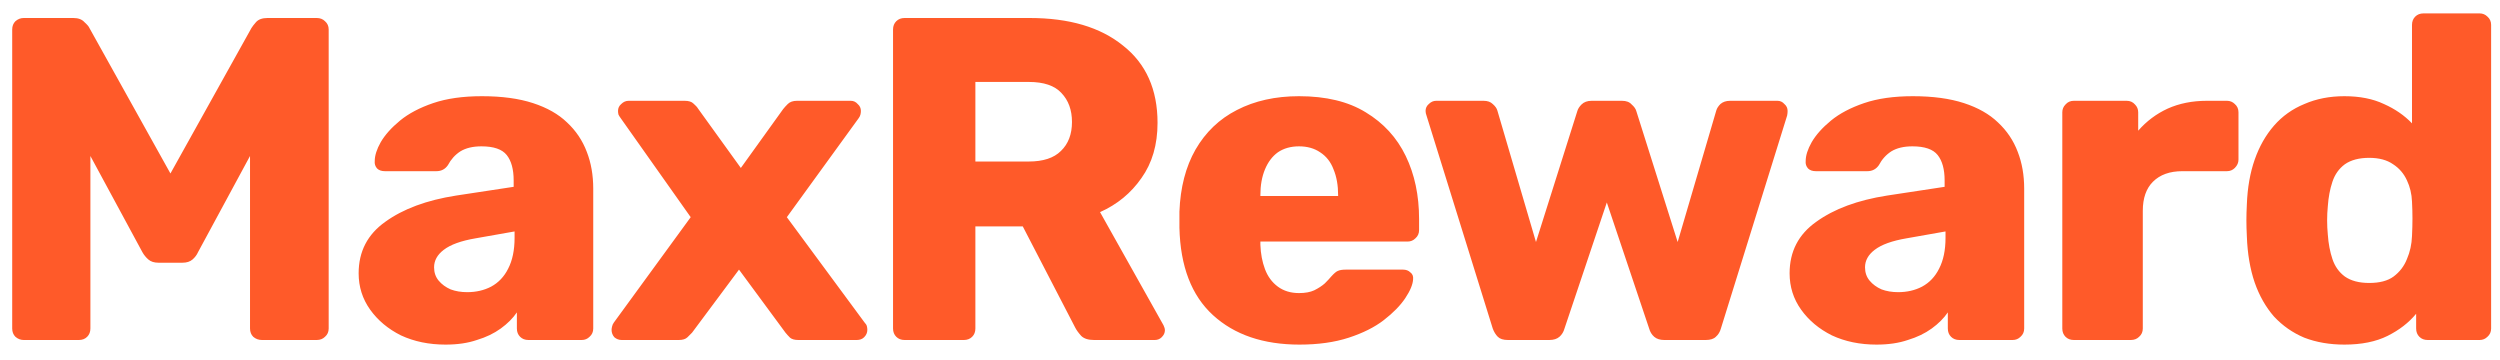 <svg width="125" height="18" viewBox="0 0 125 18" fill="none" xmlns="http://www.w3.org/2000/svg">
<path d="M1.185 17C1.032 17 0.894 16.946 0.771 16.839C0.664 16.732 0.61 16.594 0.61 16.425V1.475C0.61 1.306 0.664 1.168 0.771 1.061C0.894 0.954 1.032 0.9 1.185 0.9H3.669C3.914 0.9 4.098 0.969 4.221 1.107C4.359 1.23 4.443 1.329 4.474 1.406L8.522 8.674L12.57 1.406C12.616 1.329 12.693 1.23 12.8 1.107C12.923 0.969 13.114 0.9 13.375 0.9H15.836C16.005 0.9 16.143 0.954 16.25 1.061C16.373 1.168 16.434 1.306 16.434 1.475V16.425C16.434 16.594 16.373 16.732 16.25 16.839C16.143 16.946 16.005 17 15.836 17H13.099C12.93 17 12.785 16.946 12.662 16.839C12.555 16.732 12.501 16.594 12.501 16.425V7.8L9.902 12.607C9.841 12.745 9.749 12.868 9.626 12.975C9.503 13.082 9.335 13.136 9.12 13.136H7.924C7.709 13.136 7.541 13.082 7.418 12.975C7.295 12.868 7.196 12.745 7.119 12.607L4.52 7.8V16.425C4.52 16.594 4.466 16.732 4.359 16.839C4.252 16.946 4.114 17 3.945 17H1.185ZM22.279 17.23C21.451 17.23 20.708 17.077 20.048 16.77C19.404 16.448 18.891 16.019 18.507 15.482C18.124 14.945 17.932 14.34 17.932 13.665C17.932 12.576 18.377 11.718 19.266 11.089C20.156 10.445 21.336 10.008 22.808 9.778L25.683 9.341V9.019C25.683 8.467 25.568 8.045 25.338 7.754C25.108 7.463 24.687 7.317 24.073 7.317C23.644 7.317 23.291 7.401 23.015 7.57C22.755 7.739 22.548 7.969 22.394 8.26C22.256 8.459 22.065 8.559 21.819 8.559H19.243C19.075 8.559 18.944 8.513 18.852 8.421C18.76 8.314 18.722 8.191 18.737 8.053C18.737 7.777 18.837 7.463 19.036 7.11C19.251 6.742 19.573 6.382 20.002 6.029C20.432 5.676 20.984 5.385 21.658 5.155C22.333 4.925 23.146 4.81 24.096 4.81C25.093 4.81 25.944 4.925 26.649 5.155C27.355 5.385 27.922 5.707 28.351 6.121C28.796 6.535 29.126 7.026 29.34 7.593C29.555 8.145 29.662 8.758 29.662 9.433V16.425C29.662 16.594 29.601 16.732 29.478 16.839C29.371 16.946 29.241 17 29.087 17H26.419C26.251 17 26.113 16.946 26.005 16.839C25.898 16.732 25.844 16.594 25.844 16.425V15.62C25.645 15.911 25.377 16.18 25.039 16.425C24.702 16.67 24.303 16.862 23.843 17C23.399 17.153 22.877 17.23 22.279 17.23ZM23.36 14.608C23.805 14.608 24.204 14.516 24.556 14.332C24.924 14.133 25.208 13.834 25.407 13.435C25.622 13.021 25.729 12.507 25.729 11.894V11.572L23.774 11.917C23.054 12.04 22.525 12.231 22.187 12.492C21.865 12.737 21.704 13.029 21.704 13.366C21.704 13.627 21.781 13.849 21.934 14.033C22.088 14.217 22.287 14.363 22.532 14.47C22.778 14.562 23.054 14.608 23.36 14.608ZM31.085 17C30.947 17 30.824 16.954 30.717 16.862C30.625 16.755 30.579 16.632 30.579 16.494C30.579 16.448 30.587 16.394 30.602 16.333C30.617 16.256 30.648 16.187 30.694 16.126L34.535 10.859L31.039 5.914C30.993 5.853 30.954 5.791 30.924 5.73C30.909 5.669 30.901 5.607 30.901 5.546C30.901 5.408 30.954 5.293 31.062 5.201C31.169 5.094 31.292 5.04 31.43 5.04H34.236C34.435 5.04 34.581 5.086 34.673 5.178C34.78 5.27 34.857 5.354 34.903 5.431L37.042 8.398L39.158 5.454C39.219 5.377 39.296 5.293 39.388 5.201C39.495 5.094 39.648 5.04 39.848 5.04H42.539C42.677 5.04 42.792 5.094 42.884 5.201C42.991 5.293 43.045 5.408 43.045 5.546C43.045 5.607 43.037 5.669 43.022 5.73C43.007 5.791 42.976 5.853 42.93 5.914L39.342 10.859L43.229 16.126C43.29 16.187 43.328 16.249 43.344 16.31C43.359 16.371 43.367 16.433 43.367 16.494C43.367 16.632 43.313 16.755 43.206 16.862C43.114 16.954 42.991 17 42.838 17H39.917C39.733 17 39.595 16.962 39.503 16.885C39.411 16.793 39.334 16.709 39.273 16.632L36.95 13.481L34.604 16.632C34.542 16.693 34.466 16.77 34.374 16.862C34.282 16.954 34.136 17 33.937 17H31.085ZM45.227 17C45.059 17 44.921 16.946 44.813 16.839C44.706 16.732 44.652 16.594 44.652 16.425V1.475C44.652 1.306 44.706 1.168 44.813 1.061C44.921 0.954 45.059 0.9 45.227 0.9H51.483C53.461 0.9 55.018 1.36 56.152 2.28C57.302 3.185 57.877 4.473 57.877 6.144C57.877 7.233 57.609 8.153 57.072 8.904C56.551 9.655 55.861 10.223 55.002 10.606L58.176 16.264C58.222 16.356 58.245 16.44 58.245 16.517C58.245 16.64 58.192 16.755 58.084 16.862C57.992 16.954 57.877 17 57.739 17H54.703C54.412 17 54.197 16.931 54.059 16.793C53.921 16.64 53.822 16.502 53.76 16.379L51.138 11.319H48.769V16.425C48.769 16.594 48.716 16.732 48.608 16.839C48.501 16.946 48.363 17 48.194 17H45.227ZM48.769 8.076H51.437C52.158 8.076 52.695 7.9 53.047 7.547C53.415 7.194 53.599 6.711 53.599 6.098C53.599 5.5 53.423 5.017 53.07 4.649C52.733 4.281 52.189 4.097 51.437 4.097H48.769V8.076ZM64.974 17.23C63.165 17.23 61.724 16.739 60.65 15.758C59.577 14.777 59.017 13.32 58.971 11.388C58.971 11.281 58.971 11.143 58.971 10.974C58.971 10.805 58.971 10.675 58.971 10.583C59.017 9.372 59.286 8.337 59.776 7.478C60.282 6.604 60.972 5.945 61.846 5.5C62.736 5.04 63.771 4.81 64.951 4.81C66.301 4.81 67.412 5.078 68.286 5.615C69.176 6.152 69.843 6.88 70.287 7.8C70.732 8.72 70.954 9.77 70.954 10.951V11.503C70.954 11.672 70.893 11.81 70.77 11.917C70.663 12.024 70.533 12.078 70.379 12.078H63.019C63.019 12.093 63.019 12.116 63.019 12.147C63.019 12.178 63.019 12.208 63.019 12.239C63.035 12.684 63.111 13.09 63.249 13.458C63.387 13.826 63.602 14.117 63.893 14.332C64.185 14.547 64.537 14.654 64.951 14.654C65.258 14.654 65.511 14.608 65.71 14.516C65.925 14.409 66.101 14.294 66.239 14.171C66.377 14.033 66.485 13.918 66.561 13.826C66.699 13.673 66.807 13.581 66.883 13.55C66.975 13.504 67.113 13.481 67.297 13.481H70.149C70.303 13.481 70.425 13.527 70.517 13.619C70.625 13.696 70.671 13.811 70.655 13.964C70.64 14.225 70.51 14.539 70.264 14.907C70.019 15.275 69.659 15.643 69.183 16.011C68.723 16.364 68.141 16.655 67.435 16.885C66.73 17.115 65.91 17.23 64.974 17.23ZM63.019 9.801H66.906V9.755C66.906 9.264 66.83 8.835 66.676 8.467C66.538 8.099 66.316 7.815 66.009 7.616C65.718 7.417 65.365 7.317 64.951 7.317C64.537 7.317 64.185 7.417 63.893 7.616C63.617 7.815 63.403 8.099 63.249 8.467C63.096 8.835 63.019 9.264 63.019 9.755V9.801ZM75.396 17C75.166 17 74.998 16.946 74.89 16.839C74.783 16.732 74.699 16.594 74.637 16.425L71.325 5.776C71.295 5.699 71.279 5.623 71.279 5.546C71.279 5.408 71.333 5.293 71.44 5.201C71.548 5.094 71.67 5.04 71.808 5.04H74.177C74.377 5.04 74.53 5.094 74.637 5.201C74.76 5.308 74.837 5.416 74.867 5.523L76.799 12.101L78.869 5.546C78.9 5.439 78.969 5.331 79.076 5.224C79.199 5.101 79.368 5.04 79.582 5.04H81.1C81.315 5.04 81.476 5.101 81.583 5.224C81.706 5.331 81.783 5.439 81.813 5.546L83.883 12.101L85.815 5.523C85.846 5.416 85.915 5.308 86.022 5.201C86.145 5.094 86.306 5.04 86.505 5.04H88.874C89.012 5.04 89.127 5.094 89.219 5.201C89.327 5.293 89.38 5.408 89.38 5.546C89.38 5.623 89.373 5.699 89.357 5.776L86.045 16.425C85.999 16.594 85.915 16.732 85.792 16.839C85.685 16.946 85.516 17 85.286 17H83.216C83.002 17 82.833 16.946 82.71 16.839C82.588 16.732 82.503 16.594 82.457 16.425L80.341 10.123L78.225 16.425C78.179 16.594 78.095 16.732 77.972 16.839C77.85 16.946 77.681 17 77.466 17H75.396ZM93.826 17.23C92.999 17.23 92.255 17.077 91.596 16.77C90.951 16.448 90.438 16.019 90.055 15.482C89.671 14.945 89.48 14.34 89.48 13.665C89.48 12.576 89.924 11.718 90.814 11.089C91.703 10.445 92.883 10.008 94.356 9.778L97.231 9.341V9.019C97.231 8.467 97.115 8.045 96.885 7.754C96.656 7.463 96.234 7.317 95.621 7.317C95.191 7.317 94.838 7.401 94.562 7.57C94.302 7.739 94.095 7.969 93.942 8.26C93.803 8.459 93.612 8.559 93.367 8.559H90.79C90.622 8.559 90.492 8.513 90.4 8.421C90.308 8.314 90.269 8.191 90.284 8.053C90.284 7.777 90.384 7.463 90.584 7.11C90.798 6.742 91.12 6.382 91.549 6.029C91.979 5.676 92.531 5.385 93.206 5.155C93.88 4.925 94.693 4.81 95.644 4.81C96.64 4.81 97.491 4.925 98.197 5.155C98.902 5.385 99.469 5.707 99.898 6.121C100.343 6.535 100.673 7.026 100.887 7.593C101.102 8.145 101.209 8.758 101.209 9.433V16.425C101.209 16.594 101.148 16.732 101.025 16.839C100.918 16.946 100.788 17 100.634 17H97.966C97.798 17 97.66 16.946 97.552 16.839C97.445 16.732 97.391 16.594 97.391 16.425V15.62C97.192 15.911 96.924 16.18 96.587 16.425C96.249 16.67 95.85 16.862 95.391 17C94.946 17.153 94.424 17.23 93.826 17.23ZM94.907 14.608C95.352 14.608 95.751 14.516 96.103 14.332C96.472 14.133 96.755 13.834 96.954 13.435C97.169 13.021 97.276 12.507 97.276 11.894V11.572L95.322 11.917C94.601 12.04 94.072 12.231 93.734 12.492C93.412 12.737 93.251 13.029 93.251 13.366C93.251 13.627 93.328 13.849 93.481 14.033C93.635 14.217 93.834 14.363 94.079 14.47C94.325 14.562 94.601 14.608 94.907 14.608ZM103.69 17C103.521 17 103.383 16.946 103.276 16.839C103.169 16.732 103.115 16.594 103.115 16.425V5.615C103.115 5.462 103.169 5.331 103.276 5.224C103.383 5.101 103.521 5.04 103.69 5.04H106.335C106.504 5.04 106.642 5.101 106.749 5.224C106.856 5.331 106.91 5.462 106.91 5.615V6.535C107.324 6.06 107.815 5.692 108.382 5.431C108.965 5.17 109.616 5.04 110.337 5.04H111.349C111.502 5.04 111.633 5.094 111.74 5.201C111.863 5.308 111.924 5.446 111.924 5.615V7.984C111.924 8.137 111.863 8.275 111.74 8.398C111.633 8.505 111.502 8.559 111.349 8.559H109.118C108.489 8.559 107.999 8.735 107.646 9.088C107.309 9.425 107.14 9.908 107.14 10.537V16.425C107.14 16.594 107.079 16.732 106.956 16.839C106.849 16.946 106.711 17 106.542 17H103.69ZM117.219 17.23C116.483 17.23 115.816 17.115 115.218 16.885C114.635 16.64 114.129 16.287 113.7 15.827C113.286 15.352 112.964 14.784 112.734 14.125C112.504 13.45 112.374 12.684 112.343 11.825C112.328 11.518 112.32 11.25 112.32 11.02C112.32 10.775 112.328 10.506 112.343 10.215C112.374 9.387 112.504 8.643 112.734 7.984C112.964 7.325 113.286 6.757 113.7 6.282C114.114 5.807 114.62 5.446 115.218 5.201C115.816 4.94 116.483 4.81 117.219 4.81C117.986 4.81 118.645 4.94 119.197 5.201C119.749 5.446 120.217 5.768 120.6 6.167V1.245C120.6 1.076 120.654 0.938 120.761 0.831C120.868 0.724 121.006 0.67 121.175 0.67H123.981C124.134 0.67 124.265 0.724 124.372 0.831C124.495 0.938 124.556 1.076 124.556 1.245V16.425C124.556 16.594 124.495 16.732 124.372 16.839C124.265 16.946 124.134 17 123.981 17H121.382C121.213 17 121.075 16.946 120.968 16.839C120.861 16.732 120.807 16.594 120.807 16.425V15.689C120.439 16.134 119.964 16.502 119.381 16.793C118.798 17.084 118.078 17.23 117.219 17.23ZM118.461 14.148C118.982 14.148 119.389 14.041 119.68 13.826C119.987 13.596 120.209 13.305 120.347 12.952C120.5 12.599 120.585 12.216 120.6 11.802C120.615 11.495 120.623 11.204 120.623 10.928C120.623 10.652 120.615 10.368 120.6 10.077C120.585 9.694 120.5 9.341 120.347 9.019C120.194 8.682 119.964 8.413 119.657 8.214C119.35 7.999 118.952 7.892 118.461 7.892C117.955 7.892 117.549 7.999 117.242 8.214C116.951 8.429 116.744 8.72 116.621 9.088C116.498 9.456 116.422 9.862 116.391 10.307C116.345 10.782 116.345 11.258 116.391 11.733C116.422 12.178 116.498 12.584 116.621 12.952C116.744 13.32 116.951 13.611 117.242 13.826C117.549 14.041 117.955 14.148 118.461 14.148Z" fill="#FF5A29"/>
</svg>
